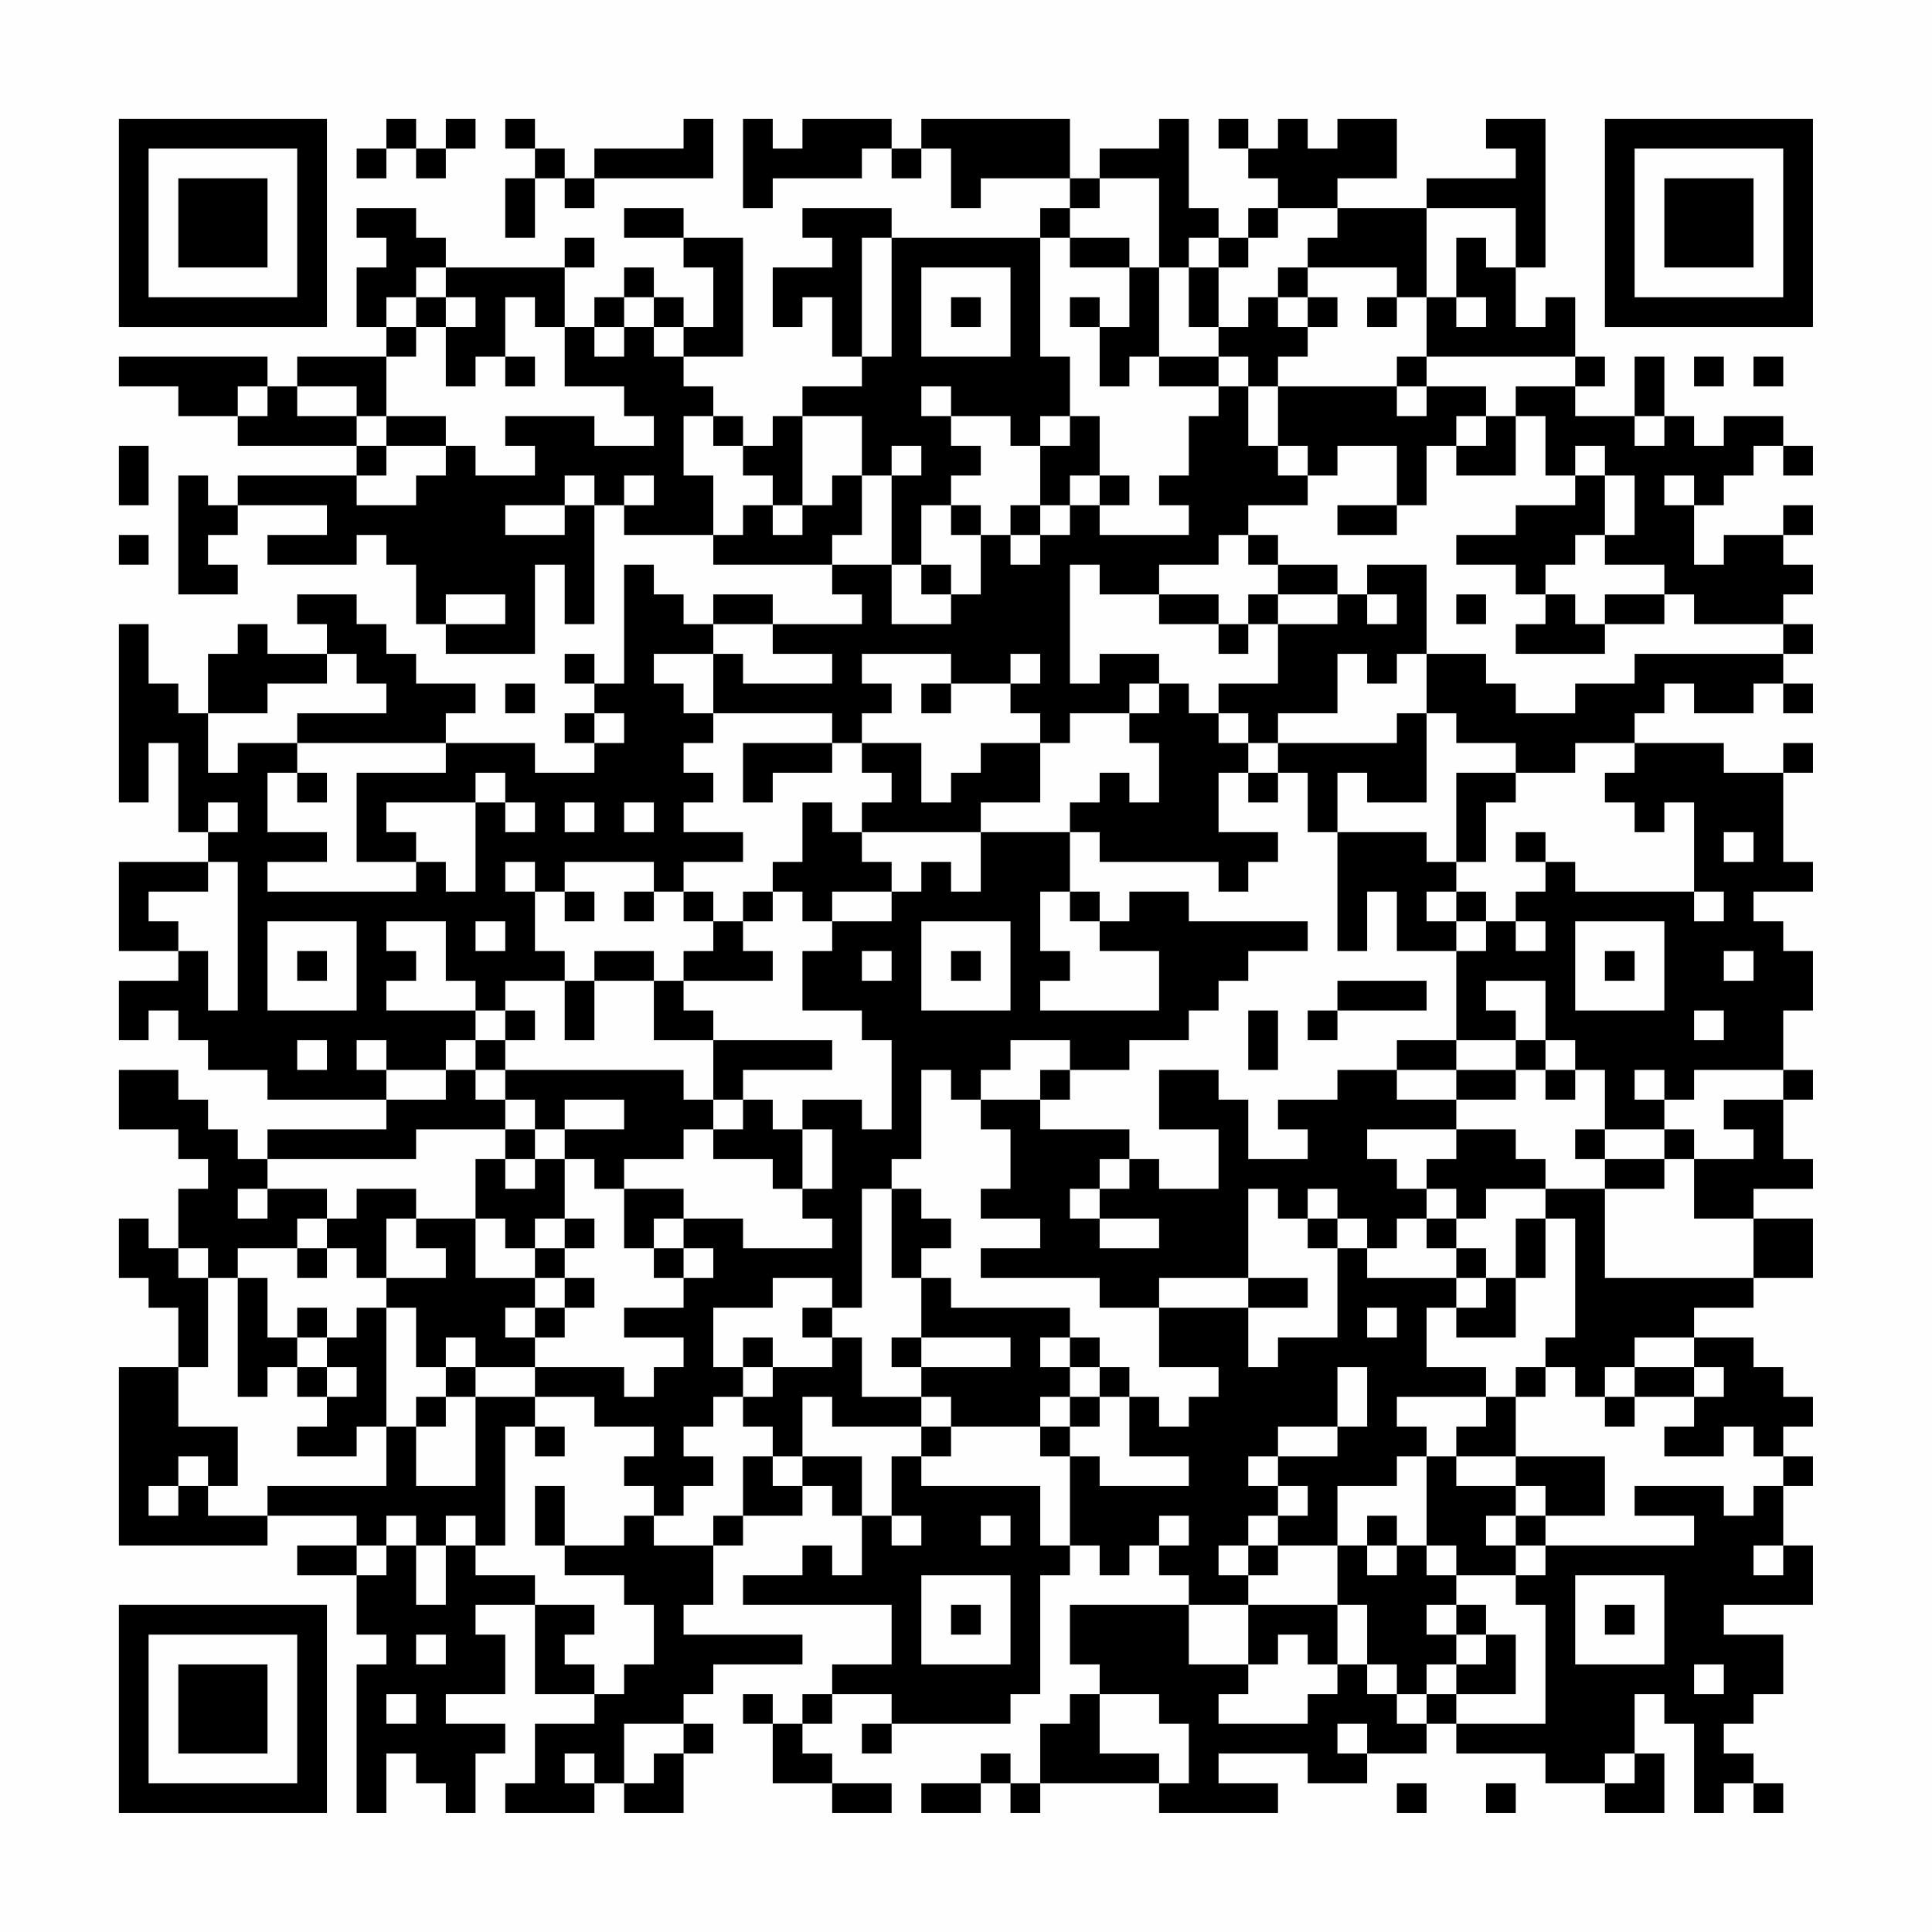 <?xml version="1.0" encoding="UTF-8"?>
<svg xmlns="http://www.w3.org/2000/svg" version="1.1" width="300" height="300" viewBox="0 0 300 300"><rect x="0" y="0" width="300" height="300" fill="#fefefe"/><g transform="scale(4.615)"><g transform="translate(4,4)"><path fill-rule="evenodd" d="M9 0L9 1L8 1L8 2L9 2L9 1L10 1L10 2L11 2L11 1L12 1L12 0L11 0L11 1L10 1L10 0ZM13 0L13 1L14 1L14 2L13 2L13 4L14 4L14 2L15 2L15 3L16 3L16 2L20 2L20 0L19 0L19 1L16 1L16 2L15 2L15 1L14 1L14 0ZM21 0L21 3L22 3L22 2L25 2L25 1L26 1L26 2L27 2L27 1L28 1L28 3L29 3L29 2L32 2L32 3L31 3L31 4L26 4L26 3L23 3L23 4L24 4L24 5L22 5L22 7L23 7L23 6L24 6L24 8L25 8L25 9L23 9L23 10L22 10L22 11L21 11L21 10L20 10L20 9L19 9L19 8L21 8L21 4L19 4L19 3L17 3L17 4L19 4L19 5L20 5L20 7L19 7L19 6L18 6L18 5L17 5L17 6L16 6L16 7L15 7L15 5L16 5L16 4L15 4L15 5L11 5L11 4L10 4L10 3L8 3L8 4L9 4L9 5L8 5L8 7L9 7L9 8L6 8L6 9L5 9L5 8L0 8L0 9L2 9L2 10L4 10L4 11L8 11L8 12L4 12L4 13L3 13L3 12L2 12L2 16L4 16L4 15L3 15L3 14L4 14L4 13L7 13L7 14L5 14L5 15L8 15L8 14L9 14L9 15L10 15L10 17L11 17L11 18L14 18L14 15L15 15L15 17L16 17L16 13L17 13L17 14L20 14L20 15L24 15L24 16L25 16L25 17L22 17L22 16L20 16L20 17L19 17L19 16L18 16L18 15L17 15L17 19L16 19L16 18L15 18L15 19L16 19L16 20L15 20L15 21L16 21L16 22L14 22L14 21L11 21L11 20L12 20L12 19L10 19L10 18L9 18L9 17L8 17L8 16L6 16L6 17L7 17L7 18L5 18L5 17L4 17L4 18L3 18L3 20L2 20L2 19L1 19L1 17L0 17L0 23L1 23L1 21L2 21L2 24L3 24L3 25L0 25L0 28L2 28L2 29L0 29L0 31L1 31L1 30L2 30L2 31L3 31L3 32L5 32L5 33L9 33L9 34L5 34L5 35L4 35L4 34L3 34L3 33L2 33L2 32L0 32L0 34L2 34L2 35L3 35L3 36L2 36L2 38L1 38L1 37L0 37L0 39L1 39L1 40L2 40L2 42L0 42L0 48L5 48L5 47L8 47L8 48L6 48L6 49L8 49L8 51L9 51L9 52L8 52L8 57L9 57L9 55L10 55L10 56L11 56L11 57L12 57L12 55L13 55L13 54L11 54L11 53L13 53L13 51L12 51L12 50L14 50L14 53L16 53L16 54L14 54L14 56L13 56L13 57L16 57L16 56L17 56L17 57L19 57L19 55L20 55L20 54L19 54L19 53L20 53L20 52L23 52L23 51L19 51L19 50L20 50L20 48L21 48L21 47L23 47L23 46L24 46L24 47L25 47L25 49L24 49L24 48L23 48L23 49L21 49L21 50L26 50L26 52L24 52L24 53L23 53L23 54L22 54L22 53L21 53L21 54L22 54L22 56L24 56L24 57L26 57L26 56L24 56L24 55L23 55L23 54L24 54L24 53L26 53L26 54L25 54L25 55L26 55L26 54L30 54L30 53L31 53L31 49L32 49L32 48L33 48L33 49L34 49L34 48L35 48L35 49L36 49L36 50L32 50L32 52L33 52L33 53L32 53L32 54L31 54L31 56L30 56L30 55L29 55L29 56L27 56L27 57L29 57L29 56L30 56L30 57L31 57L31 56L35 56L35 57L39 57L39 56L37 56L37 55L40 55L40 56L42 56L42 55L44 55L44 54L45 54L45 55L48 55L48 56L50 56L50 57L52 57L52 55L51 55L51 53L52 53L52 54L53 54L53 57L54 57L54 56L55 56L55 57L56 57L56 56L55 56L55 55L54 55L54 54L55 54L55 53L56 53L56 51L54 51L54 50L57 50L57 48L56 48L56 46L57 46L57 45L56 45L56 44L57 44L57 43L56 43L56 42L55 42L55 41L53 41L53 40L55 40L55 39L57 39L57 37L55 37L55 36L57 36L57 35L56 35L56 33L57 33L57 32L56 32L56 30L57 30L57 28L56 28L56 27L55 27L55 26L57 26L57 25L56 25L56 22L57 22L57 21L56 21L56 22L54 22L54 21L51 21L51 20L52 20L52 19L53 19L53 20L55 20L55 19L56 19L56 20L57 20L57 19L56 19L56 18L57 18L57 17L56 17L56 16L57 16L57 15L56 15L56 14L57 14L57 13L56 13L56 14L54 14L54 15L53 15L53 13L54 13L54 12L55 12L55 11L56 11L56 12L57 12L57 11L56 11L56 10L54 10L54 11L53 11L53 10L52 10L52 8L51 8L51 10L49 10L49 9L50 9L50 8L49 8L49 6L48 6L48 7L47 7L47 5L48 5L48 0L46 0L46 1L47 1L47 2L44 2L44 3L41 3L41 2L43 2L43 0L41 0L41 1L40 1L40 0L39 0L39 1L38 1L38 0L37 0L37 1L38 1L38 2L39 2L39 3L38 3L38 4L37 4L37 3L36 3L36 0L35 0L35 1L33 1L33 2L32 2L32 0L27 0L27 1L26 1L26 0L23 0L23 1L22 1L22 0ZM33 2L33 3L32 3L32 4L31 4L31 8L32 8L32 10L31 10L31 11L30 11L30 10L28 10L28 9L27 9L27 10L28 10L28 11L29 11L29 12L28 12L28 13L27 13L27 15L26 15L26 12L27 12L27 11L26 11L26 12L25 12L25 10L23 10L23 13L22 13L22 12L21 12L21 11L20 11L20 10L19 10L19 12L20 12L20 14L21 14L21 13L22 13L22 14L23 14L23 13L24 13L24 12L25 12L25 14L24 14L24 15L26 15L26 17L28 17L28 16L29 16L29 14L30 14L30 15L31 15L31 14L32 14L32 13L33 13L33 14L36 14L36 13L35 13L35 12L36 12L36 10L37 10L37 9L38 9L38 11L39 11L39 12L40 12L40 13L38 13L38 14L37 14L37 15L35 15L35 16L33 16L33 15L32 15L32 19L33 19L33 18L35 18L35 19L34 19L34 20L32 20L32 21L31 21L31 20L30 20L30 19L31 19L31 18L30 18L30 19L28 19L28 18L25 18L25 19L26 19L26 20L25 20L25 21L24 21L24 20L20 20L20 18L21 18L21 19L24 19L24 18L22 18L22 17L20 17L20 18L18 18L18 19L19 19L19 20L20 20L20 21L19 21L19 22L20 22L20 23L19 23L19 24L21 24L21 25L19 25L19 26L18 26L18 25L15 25L15 26L14 26L14 25L13 25L13 26L14 26L14 28L15 28L15 29L13 29L13 30L12 30L12 29L11 29L11 27L9 27L9 28L10 28L10 29L9 29L9 30L12 30L12 31L11 31L11 32L9 32L9 31L8 31L8 32L9 32L9 33L11 33L11 32L12 32L12 33L13 33L13 34L10 34L10 35L5 35L5 36L4 36L4 37L5 37L5 36L7 36L7 37L6 37L6 38L4 38L4 39L3 39L3 38L2 38L2 39L3 39L3 42L2 42L2 44L4 44L4 46L3 46L3 45L2 45L2 46L1 46L1 47L2 47L2 46L3 46L3 47L5 47L5 46L9 46L9 44L10 44L10 46L12 46L12 43L14 43L14 44L13 44L13 48L12 48L12 47L11 47L11 48L10 48L10 47L9 47L9 48L8 48L8 49L9 49L9 48L10 48L10 50L11 50L11 48L12 48L12 49L14 49L14 50L16 50L16 51L15 51L15 52L16 52L16 53L17 53L17 52L18 52L18 50L17 50L17 49L15 49L15 48L17 48L17 47L18 47L18 48L20 48L20 47L21 47L21 45L22 45L22 46L23 46L23 45L25 45L25 47L26 47L26 48L27 48L27 47L26 47L26 45L27 45L27 46L31 46L31 48L32 48L32 45L33 45L33 46L36 46L36 45L34 45L34 43L35 43L35 44L36 44L36 43L37 43L37 42L35 42L35 40L38 40L38 42L39 42L39 41L41 41L41 38L42 38L42 39L45 39L45 40L44 40L44 42L46 42L46 43L43 43L43 44L44 44L44 45L43 45L43 46L41 46L41 48L39 48L39 47L40 47L40 46L39 46L39 45L41 45L41 44L42 44L42 42L41 42L41 44L39 44L39 45L38 45L38 46L39 46L39 47L38 47L38 48L37 48L37 49L38 49L38 50L36 50L36 52L38 52L38 53L37 53L37 54L40 54L40 53L41 53L41 52L42 52L42 53L43 53L43 54L44 54L44 53L45 53L45 54L48 54L48 50L47 50L47 49L48 49L48 48L53 48L53 47L51 47L51 46L54 46L54 47L55 47L55 46L56 46L56 45L55 45L55 44L54 44L54 45L52 45L52 44L53 44L53 43L54 43L54 42L53 42L53 41L51 41L51 42L50 42L50 43L49 43L49 42L48 42L48 41L49 41L49 37L48 37L48 36L50 36L50 39L55 39L55 37L53 37L53 35L55 35L55 34L54 34L54 33L56 33L56 32L53 32L53 33L52 33L52 32L51 32L51 33L52 33L52 34L50 34L50 32L49 32L49 31L48 31L48 29L46 29L46 30L47 30L47 31L45 31L45 28L46 28L46 27L47 27L47 28L48 28L48 27L47 27L47 26L48 26L48 25L49 25L49 26L53 26L53 27L54 27L54 26L53 26L53 23L52 23L52 24L51 24L51 23L50 23L50 22L51 22L51 21L49 21L49 22L47 22L47 21L45 21L45 20L44 20L44 18L46 18L46 19L47 19L47 20L49 20L49 19L51 19L51 18L56 18L56 17L53 17L53 16L52 16L52 15L50 15L50 14L51 14L51 12L50 12L50 11L49 11L49 12L48 12L48 10L47 10L47 9L49 9L49 8L44 8L44 6L45 6L45 7L46 7L46 6L45 6L45 4L46 4L46 5L47 5L47 3L44 3L44 6L43 6L43 5L40 5L40 4L41 4L41 3L39 3L39 4L38 4L38 5L37 5L37 4L36 4L36 5L35 5L35 2ZM25 4L25 8L26 8L26 4ZM32 4L32 5L34 5L34 7L33 7L33 6L32 6L32 7L33 7L33 9L34 9L34 8L35 8L35 9L37 9L37 8L38 8L38 9L39 9L39 11L40 11L40 12L41 12L41 11L43 11L43 13L41 13L41 14L43 14L43 13L44 13L44 11L45 11L45 12L47 12L47 10L46 10L46 9L44 9L44 8L43 8L43 9L39 9L39 8L40 8L40 7L41 7L41 6L40 6L40 5L39 5L39 6L38 6L38 7L37 7L37 5L36 5L36 7L37 7L37 8L35 8L35 5L34 5L34 4ZM10 5L10 6L9 6L9 7L10 7L10 8L9 8L9 10L8 10L8 9L6 9L6 10L8 10L8 11L9 11L9 12L8 12L8 13L10 13L10 12L11 12L11 11L12 11L12 12L14 12L14 11L13 11L13 10L16 10L16 11L18 11L18 10L17 10L17 9L15 9L15 7L14 7L14 6L13 6L13 8L12 8L12 9L11 9L11 7L12 7L12 6L11 6L11 5ZM27 5L27 8L30 8L30 5ZM10 6L10 7L11 7L11 6ZM17 6L17 7L16 7L16 8L17 8L17 7L18 7L18 8L19 8L19 7L18 7L18 6ZM28 6L28 7L29 7L29 6ZM39 6L39 7L40 7L40 6ZM42 6L42 7L43 7L43 6ZM13 8L13 9L14 9L14 8ZM53 8L53 9L54 9L54 8ZM55 8L55 9L56 9L56 8ZM4 9L4 10L5 10L5 9ZM43 9L43 10L44 10L44 9ZM9 10L9 11L11 11L11 10ZM32 10L32 11L31 11L31 13L30 13L30 14L31 14L31 13L32 13L32 12L33 12L33 13L34 13L34 12L33 12L33 10ZM45 10L45 11L46 11L46 10ZM51 10L51 11L52 11L52 10ZM0 11L0 13L1 13L1 11ZM15 12L15 13L13 13L13 14L15 14L15 13L16 13L16 12ZM17 12L17 13L18 13L18 12ZM49 12L49 13L47 13L47 14L45 14L45 15L47 15L47 16L48 16L48 17L47 17L47 18L50 18L50 17L52 17L52 16L50 16L50 17L49 17L49 16L48 16L48 15L49 15L49 14L50 14L50 12ZM52 12L52 13L53 13L53 12ZM28 13L28 14L29 14L29 13ZM0 14L0 15L1 15L1 14ZM38 14L38 15L39 15L39 16L38 16L38 17L37 17L37 16L35 16L35 17L37 17L37 18L38 18L38 17L39 17L39 19L37 19L37 20L36 20L36 19L35 19L35 20L34 20L34 21L35 21L35 23L34 23L34 22L33 22L33 23L32 23L32 24L29 24L29 23L31 23L31 21L29 21L29 22L28 22L28 23L27 23L27 21L25 21L25 22L26 22L26 23L25 23L25 24L24 24L24 23L23 23L23 25L22 25L22 26L21 26L21 27L20 27L20 26L19 26L19 27L20 27L20 28L19 28L19 29L18 29L18 28L16 28L16 29L15 29L15 31L16 31L16 29L18 29L18 31L20 31L20 33L19 33L19 32L13 32L13 31L14 31L14 30L13 30L13 31L12 31L12 32L13 32L13 33L14 33L14 34L13 34L13 35L12 35L12 37L10 37L10 36L8 36L8 37L7 37L7 38L6 38L6 39L7 39L7 38L8 38L8 39L9 39L9 40L8 40L8 41L7 41L7 40L6 40L6 41L5 41L5 39L4 39L4 43L5 43L5 42L6 42L6 43L7 43L7 44L6 44L6 45L8 45L8 44L9 44L9 40L10 40L10 42L11 42L11 43L10 43L10 44L11 44L11 43L12 43L12 42L14 42L14 43L16 43L16 44L18 44L18 45L17 45L17 46L18 46L18 47L19 47L19 46L20 46L20 45L19 45L19 44L20 44L20 43L21 43L21 44L22 44L22 45L23 45L23 43L24 43L24 44L27 44L27 45L28 45L28 44L31 44L31 45L32 45L32 44L33 44L33 43L34 43L34 42L33 42L33 41L32 41L32 40L28 40L28 39L27 39L27 38L28 38L28 37L27 37L27 36L26 36L26 35L27 35L27 32L28 32L28 33L29 33L29 34L30 34L30 36L29 36L29 37L31 37L31 38L29 38L29 39L33 39L33 40L35 40L35 39L38 39L38 40L40 40L40 39L38 39L38 36L39 36L39 37L40 37L40 38L41 38L41 37L42 37L42 38L43 38L43 37L44 37L44 38L45 38L45 39L46 39L46 40L45 40L45 41L47 41L47 39L48 39L48 37L47 37L47 39L46 39L46 38L45 38L45 37L46 37L46 36L48 36L48 35L47 35L47 34L45 34L45 33L47 33L47 32L48 32L48 33L49 33L49 32L48 32L48 31L47 31L47 32L45 32L45 31L43 31L43 32L41 32L41 33L39 33L39 34L40 34L40 35L38 35L38 33L37 33L37 32L35 32L35 34L37 34L37 36L35 36L35 35L34 35L34 34L31 34L31 33L32 33L32 32L34 32L34 31L36 31L36 30L37 30L37 29L38 29L38 28L40 28L40 27L36 27L36 26L34 26L34 27L33 27L33 26L32 26L32 24L33 24L33 25L37 25L37 26L38 26L38 25L39 25L39 24L37 24L37 22L38 22L38 23L39 23L39 22L40 22L40 24L41 24L41 28L42 28L42 26L43 26L43 28L45 28L45 27L46 27L46 26L45 26L45 25L46 25L46 23L47 23L47 22L45 22L45 25L44 25L44 24L41 24L41 22L42 22L42 23L44 23L44 20L43 20L43 21L39 21L39 20L41 20L41 18L42 18L42 19L43 19L43 18L44 18L44 15L42 15L42 16L41 16L41 15L39 15L39 14ZM27 15L27 16L28 16L28 15ZM11 16L11 17L13 17L13 16ZM39 16L39 17L41 17L41 16ZM42 16L42 17L43 17L43 16ZM45 16L45 17L46 17L46 16ZM7 18L7 19L5 19L5 20L3 20L3 22L4 22L4 21L6 21L6 22L5 22L5 24L7 24L7 25L5 25L5 26L10 26L10 25L11 25L11 26L12 26L12 23L13 23L13 24L14 24L14 23L13 23L13 22L12 22L12 23L9 23L9 24L10 24L10 25L8 25L8 22L11 22L11 21L6 21L6 20L9 20L9 19L8 19L8 18ZM13 19L13 20L14 20L14 19ZM27 19L27 20L28 20L28 19ZM16 20L16 21L17 21L17 20ZM37 20L37 21L38 21L38 22L39 22L39 21L38 21L38 20ZM21 21L21 23L22 23L22 22L24 22L24 21ZM6 22L6 23L7 23L7 22ZM3 23L3 24L4 24L4 23ZM15 23L15 24L16 24L16 23ZM17 23L17 24L18 24L18 23ZM25 24L25 25L26 25L26 26L24 26L24 27L23 27L23 26L22 26L22 27L21 27L21 28L22 28L22 29L19 29L19 30L20 30L20 31L24 31L24 32L21 32L21 33L20 33L20 34L19 34L19 35L17 35L17 36L16 36L16 35L15 35L15 34L17 34L17 33L15 33L15 34L14 34L14 35L13 35L13 36L14 36L14 35L15 35L15 37L14 37L14 38L13 38L13 37L12 37L12 39L14 39L14 40L13 40L13 41L14 41L14 42L17 42L17 43L18 43L18 42L19 42L19 41L17 41L17 40L19 40L19 39L20 39L20 38L19 38L19 37L21 37L21 38L24 38L24 37L23 37L23 36L24 36L24 34L23 34L23 33L25 33L25 34L26 34L26 31L25 31L25 30L23 30L23 28L24 28L24 27L26 27L26 26L27 26L27 25L28 25L28 26L29 26L29 24ZM47 24L47 25L48 25L48 24ZM54 24L54 25L55 25L55 24ZM3 25L3 26L1 26L1 27L2 27L2 28L3 28L3 30L4 30L4 25ZM15 26L15 27L16 27L16 26ZM17 26L17 27L18 27L18 26ZM31 26L31 28L32 28L32 29L31 29L31 30L35 30L35 28L33 28L33 27L32 27L32 26ZM44 26L44 27L45 27L45 26ZM5 27L5 30L8 30L8 27ZM12 27L12 28L13 28L13 27ZM27 27L27 30L30 30L30 27ZM49 27L49 30L52 30L52 27ZM6 28L6 29L7 29L7 28ZM25 28L25 29L26 29L26 28ZM28 28L28 29L29 29L29 28ZM50 28L50 29L51 29L51 28ZM54 28L54 29L55 29L55 28ZM41 29L41 30L40 30L40 31L41 31L41 30L44 30L44 29ZM38 30L38 32L39 32L39 30ZM53 30L53 31L54 31L54 30ZM6 31L6 32L7 32L7 31ZM30 31L30 32L29 32L29 33L31 33L31 32L32 32L32 31ZM43 32L43 33L45 33L45 32ZM21 33L21 34L20 34L20 35L22 35L22 36L23 36L23 34L22 34L22 33ZM42 34L42 35L43 35L43 36L44 36L44 37L45 37L45 36L44 36L44 35L45 35L45 34ZM49 34L49 35L50 35L50 36L52 36L52 35L53 35L53 34L52 34L52 35L50 35L50 34ZM33 35L33 36L32 36L32 37L33 37L33 38L35 38L35 37L33 37L33 36L34 36L34 35ZM17 36L17 38L18 38L18 39L19 39L19 38L18 38L18 37L19 37L19 36ZM25 36L25 40L24 40L24 39L22 39L22 40L20 40L20 42L21 42L21 43L22 43L22 42L24 42L24 41L25 41L25 43L27 43L27 44L28 44L28 43L27 43L27 42L30 42L30 41L27 41L27 39L26 39L26 36ZM40 36L40 37L41 37L41 36ZM9 37L9 39L11 39L11 38L10 38L10 37ZM15 37L15 38L14 38L14 39L15 39L15 40L14 40L14 41L15 41L15 40L16 40L16 39L15 39L15 38L16 38L16 37ZM23 40L23 41L24 41L24 40ZM42 40L42 41L43 41L43 40ZM6 41L6 42L7 42L7 43L8 43L8 42L7 42L7 41ZM11 41L11 42L12 42L12 41ZM21 41L21 42L22 42L22 41ZM26 41L26 42L27 42L27 41ZM31 41L31 42L32 42L32 43L31 43L31 44L32 44L32 43L33 43L33 42L32 42L32 41ZM47 42L47 43L46 43L46 44L45 44L45 45L44 45L44 48L43 48L43 47L42 47L42 48L41 48L41 50L38 50L38 52L39 52L39 51L40 51L40 52L41 52L41 50L42 50L42 52L43 52L43 53L44 53L44 52L45 52L45 53L47 53L47 51L46 51L46 50L45 50L45 49L47 49L47 48L48 48L48 47L50 47L50 45L47 45L47 43L48 43L48 42ZM51 42L51 43L50 43L50 44L51 44L51 43L53 43L53 42ZM14 44L14 45L15 45L15 44ZM45 45L45 46L47 46L47 47L46 47L46 48L47 48L47 47L48 47L48 46L47 46L47 45ZM14 46L14 48L15 48L15 46ZM29 47L29 48L30 48L30 47ZM35 47L35 48L36 48L36 47ZM38 48L38 49L39 49L39 48ZM42 48L42 49L43 49L43 48ZM44 48L44 49L45 49L45 48ZM55 48L55 49L56 49L56 48ZM27 49L27 52L30 52L30 49ZM49 49L49 52L52 52L52 49ZM28 50L28 51L29 51L29 50ZM44 50L44 51L45 51L45 52L46 52L46 51L45 51L45 50ZM50 50L50 51L51 51L51 50ZM10 51L10 52L11 52L11 51ZM53 52L53 53L54 53L54 52ZM9 53L9 54L10 54L10 53ZM33 53L33 55L35 55L35 56L36 56L36 54L35 54L35 53ZM17 54L17 56L18 56L18 55L19 55L19 54ZM41 54L41 55L42 55L42 54ZM15 55L15 56L16 56L16 55ZM50 55L50 56L51 56L51 55ZM43 56L43 57L44 57L44 56ZM46 56L46 57L47 57L47 56ZM0 0L0 7L7 7L7 0ZM1 1L1 6L6 6L6 1ZM2 2L2 5L5 5L5 2ZM50 0L50 7L57 7L57 0ZM51 1L51 6L56 6L56 1ZM52 2L52 5L55 5L55 2ZM0 50L0 57L7 57L7 50ZM1 51L1 56L6 56L6 51ZM2 52L2 55L5 55L5 52Z" fill="#000000"/></g></g></svg>
